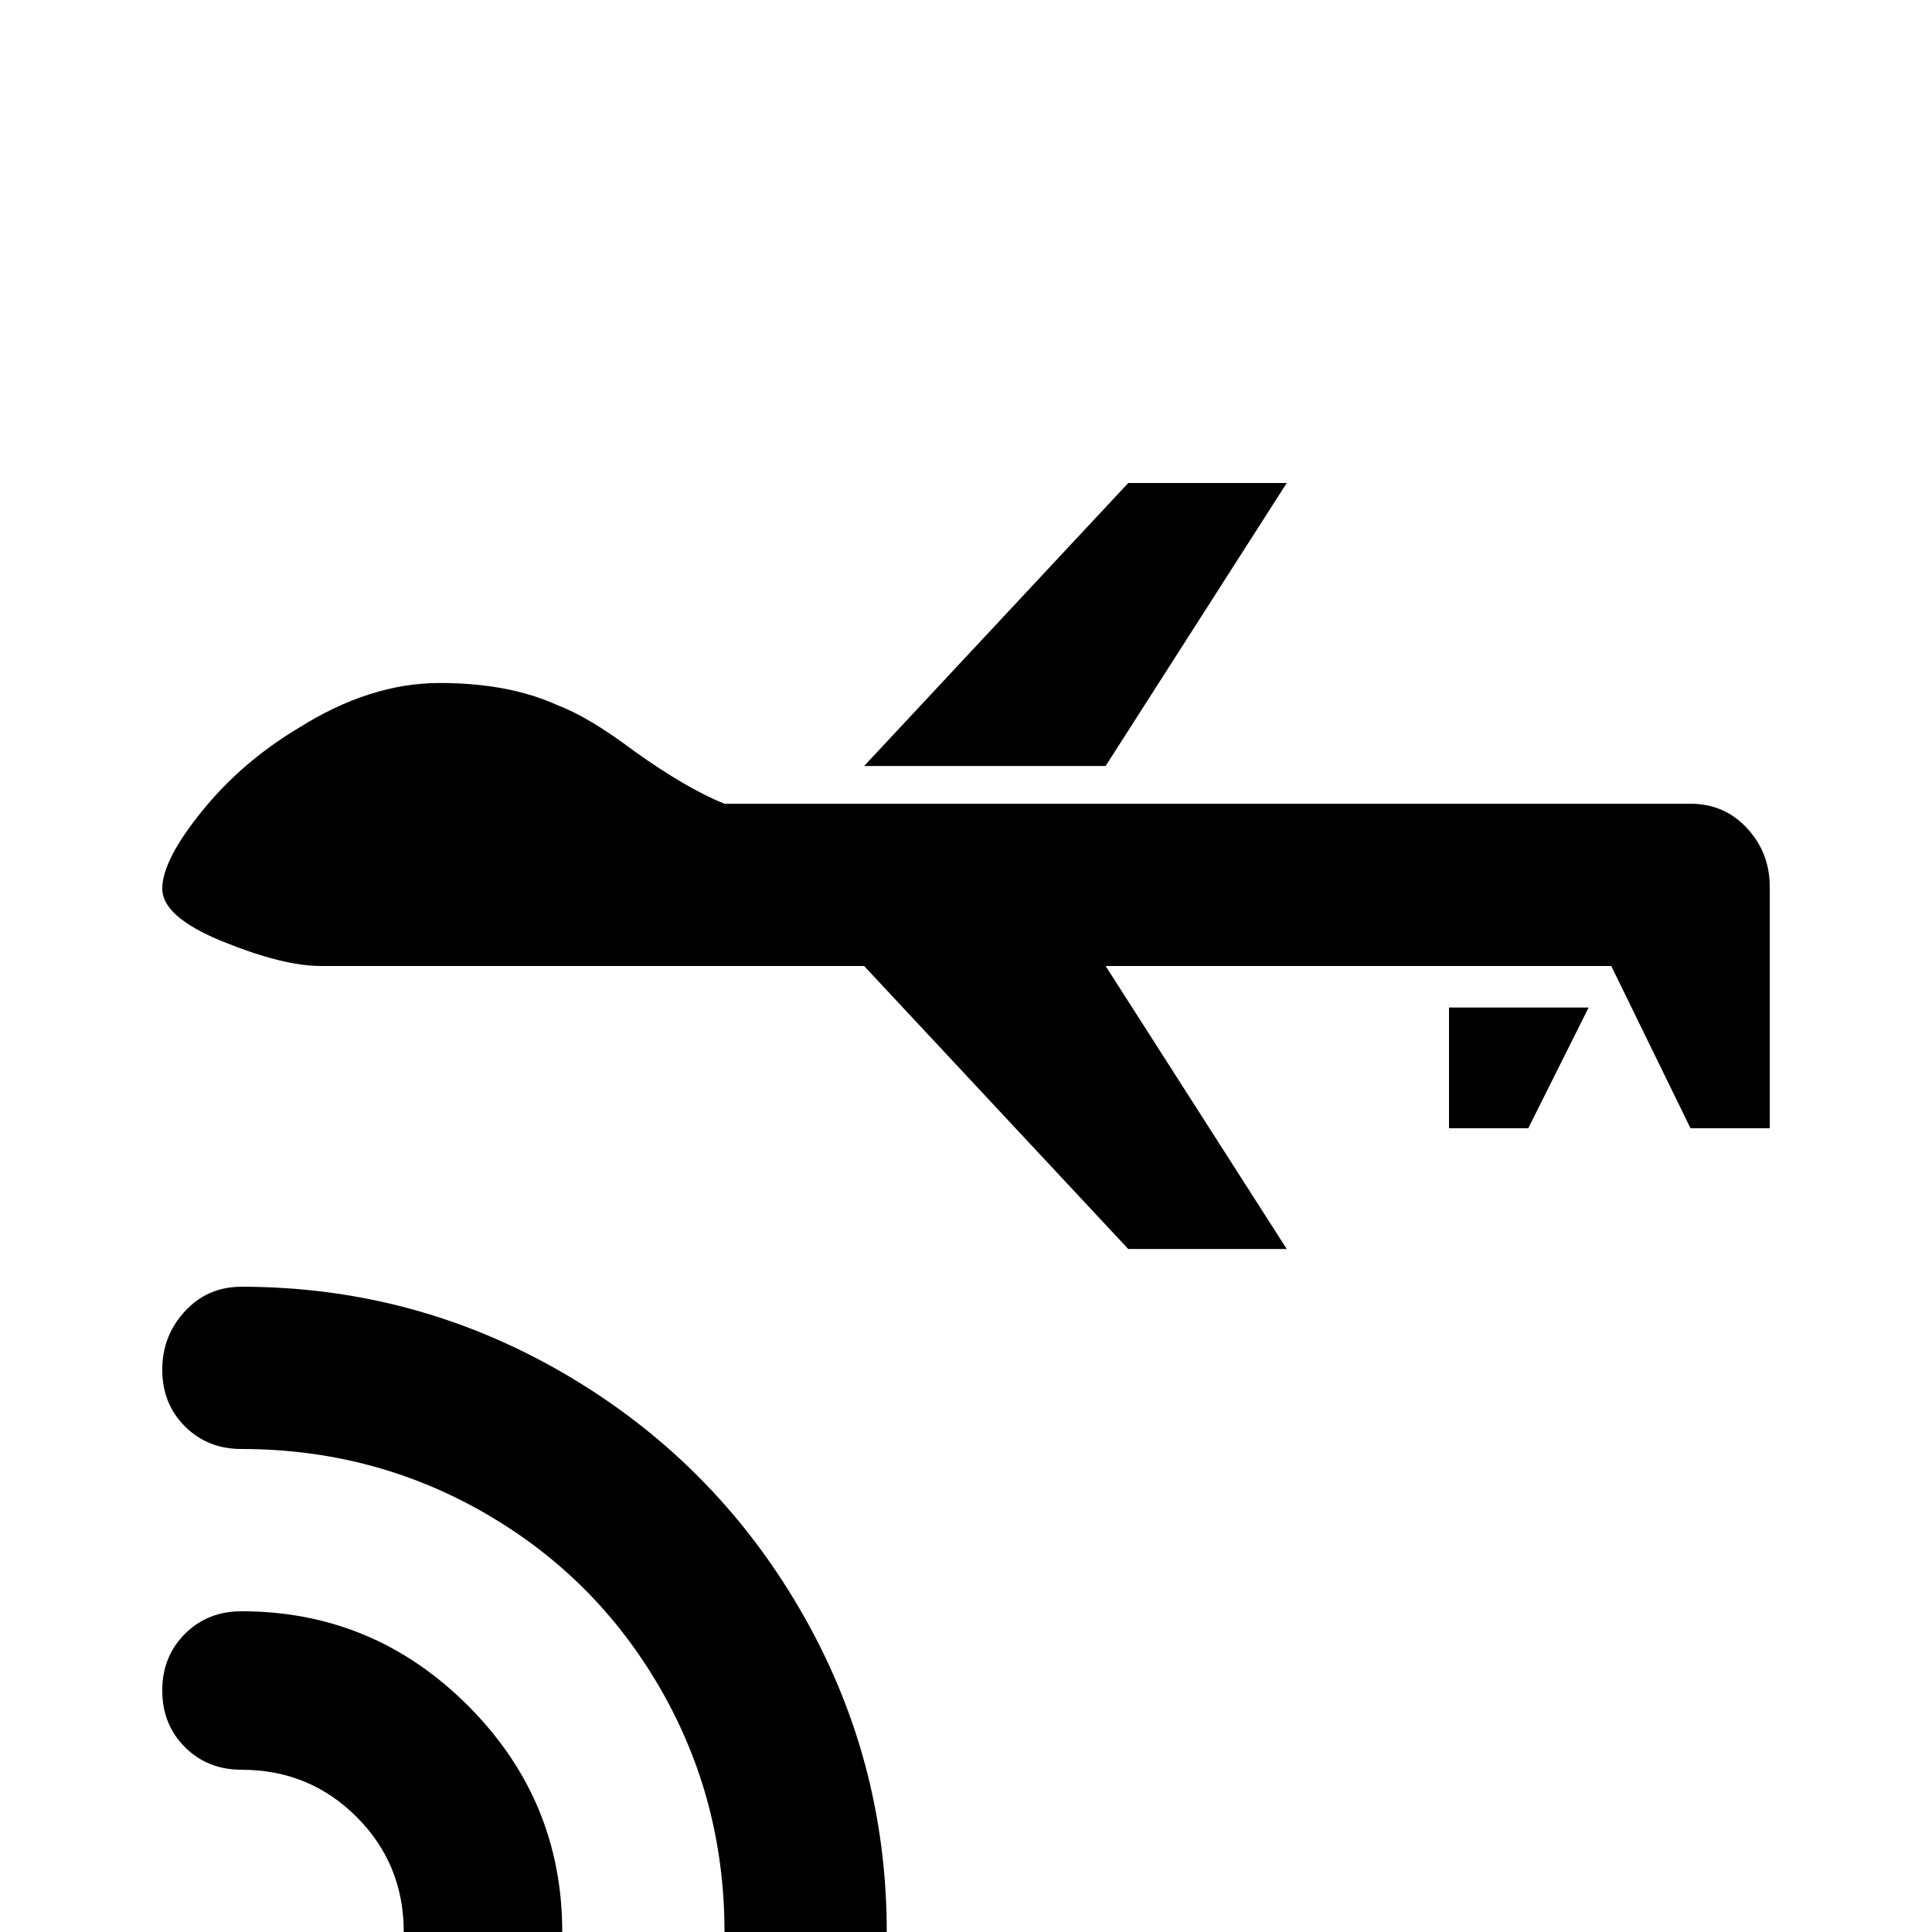 <svg xmlns="http://www.w3.org/2000/svg" viewBox="0 -512 512 512">
	<path fill="#000000" d="M469 -213H448L427 -256H293L341 -181H299L229 -256H85Q75 -256 59 -262.5Q43 -269 43 -276.5Q43 -284 53.5 -297Q64 -310 79 -319Q98 -331 116.5 -331Q135 -331 148 -325Q156 -322 168 -313Q182 -303 192 -299H448Q457 -299 463 -292.5Q469 -286 469 -277ZM229 -309L299 -384H341L293 -309ZM384 -213V-245H421L405 -213ZM64 -43Q55 -43 49 -49Q43 -55 43 -64Q43 -73 49 -79Q55 -85 64 -85Q99 -85 124 -60Q149 -35 149 0Q149 9 143 15Q137 21 128 21Q119 21 113 15Q107 9 107 0Q107 -18 94.5 -30.5Q82 -43 64 -43ZM235 0Q235 9 228.5 15Q222 21 213 21Q204 21 198 15Q192 9 192 0Q192 -35 175 -64.5Q158 -94 128.5 -111Q99 -128 64 -128Q55 -128 49 -134Q43 -140 43 -149Q43 -158 49 -164.5Q55 -171 64 -171Q110 -171 149.5 -148Q189 -125 212 -85.5Q235 -46 235 0Z"/>
</svg>
